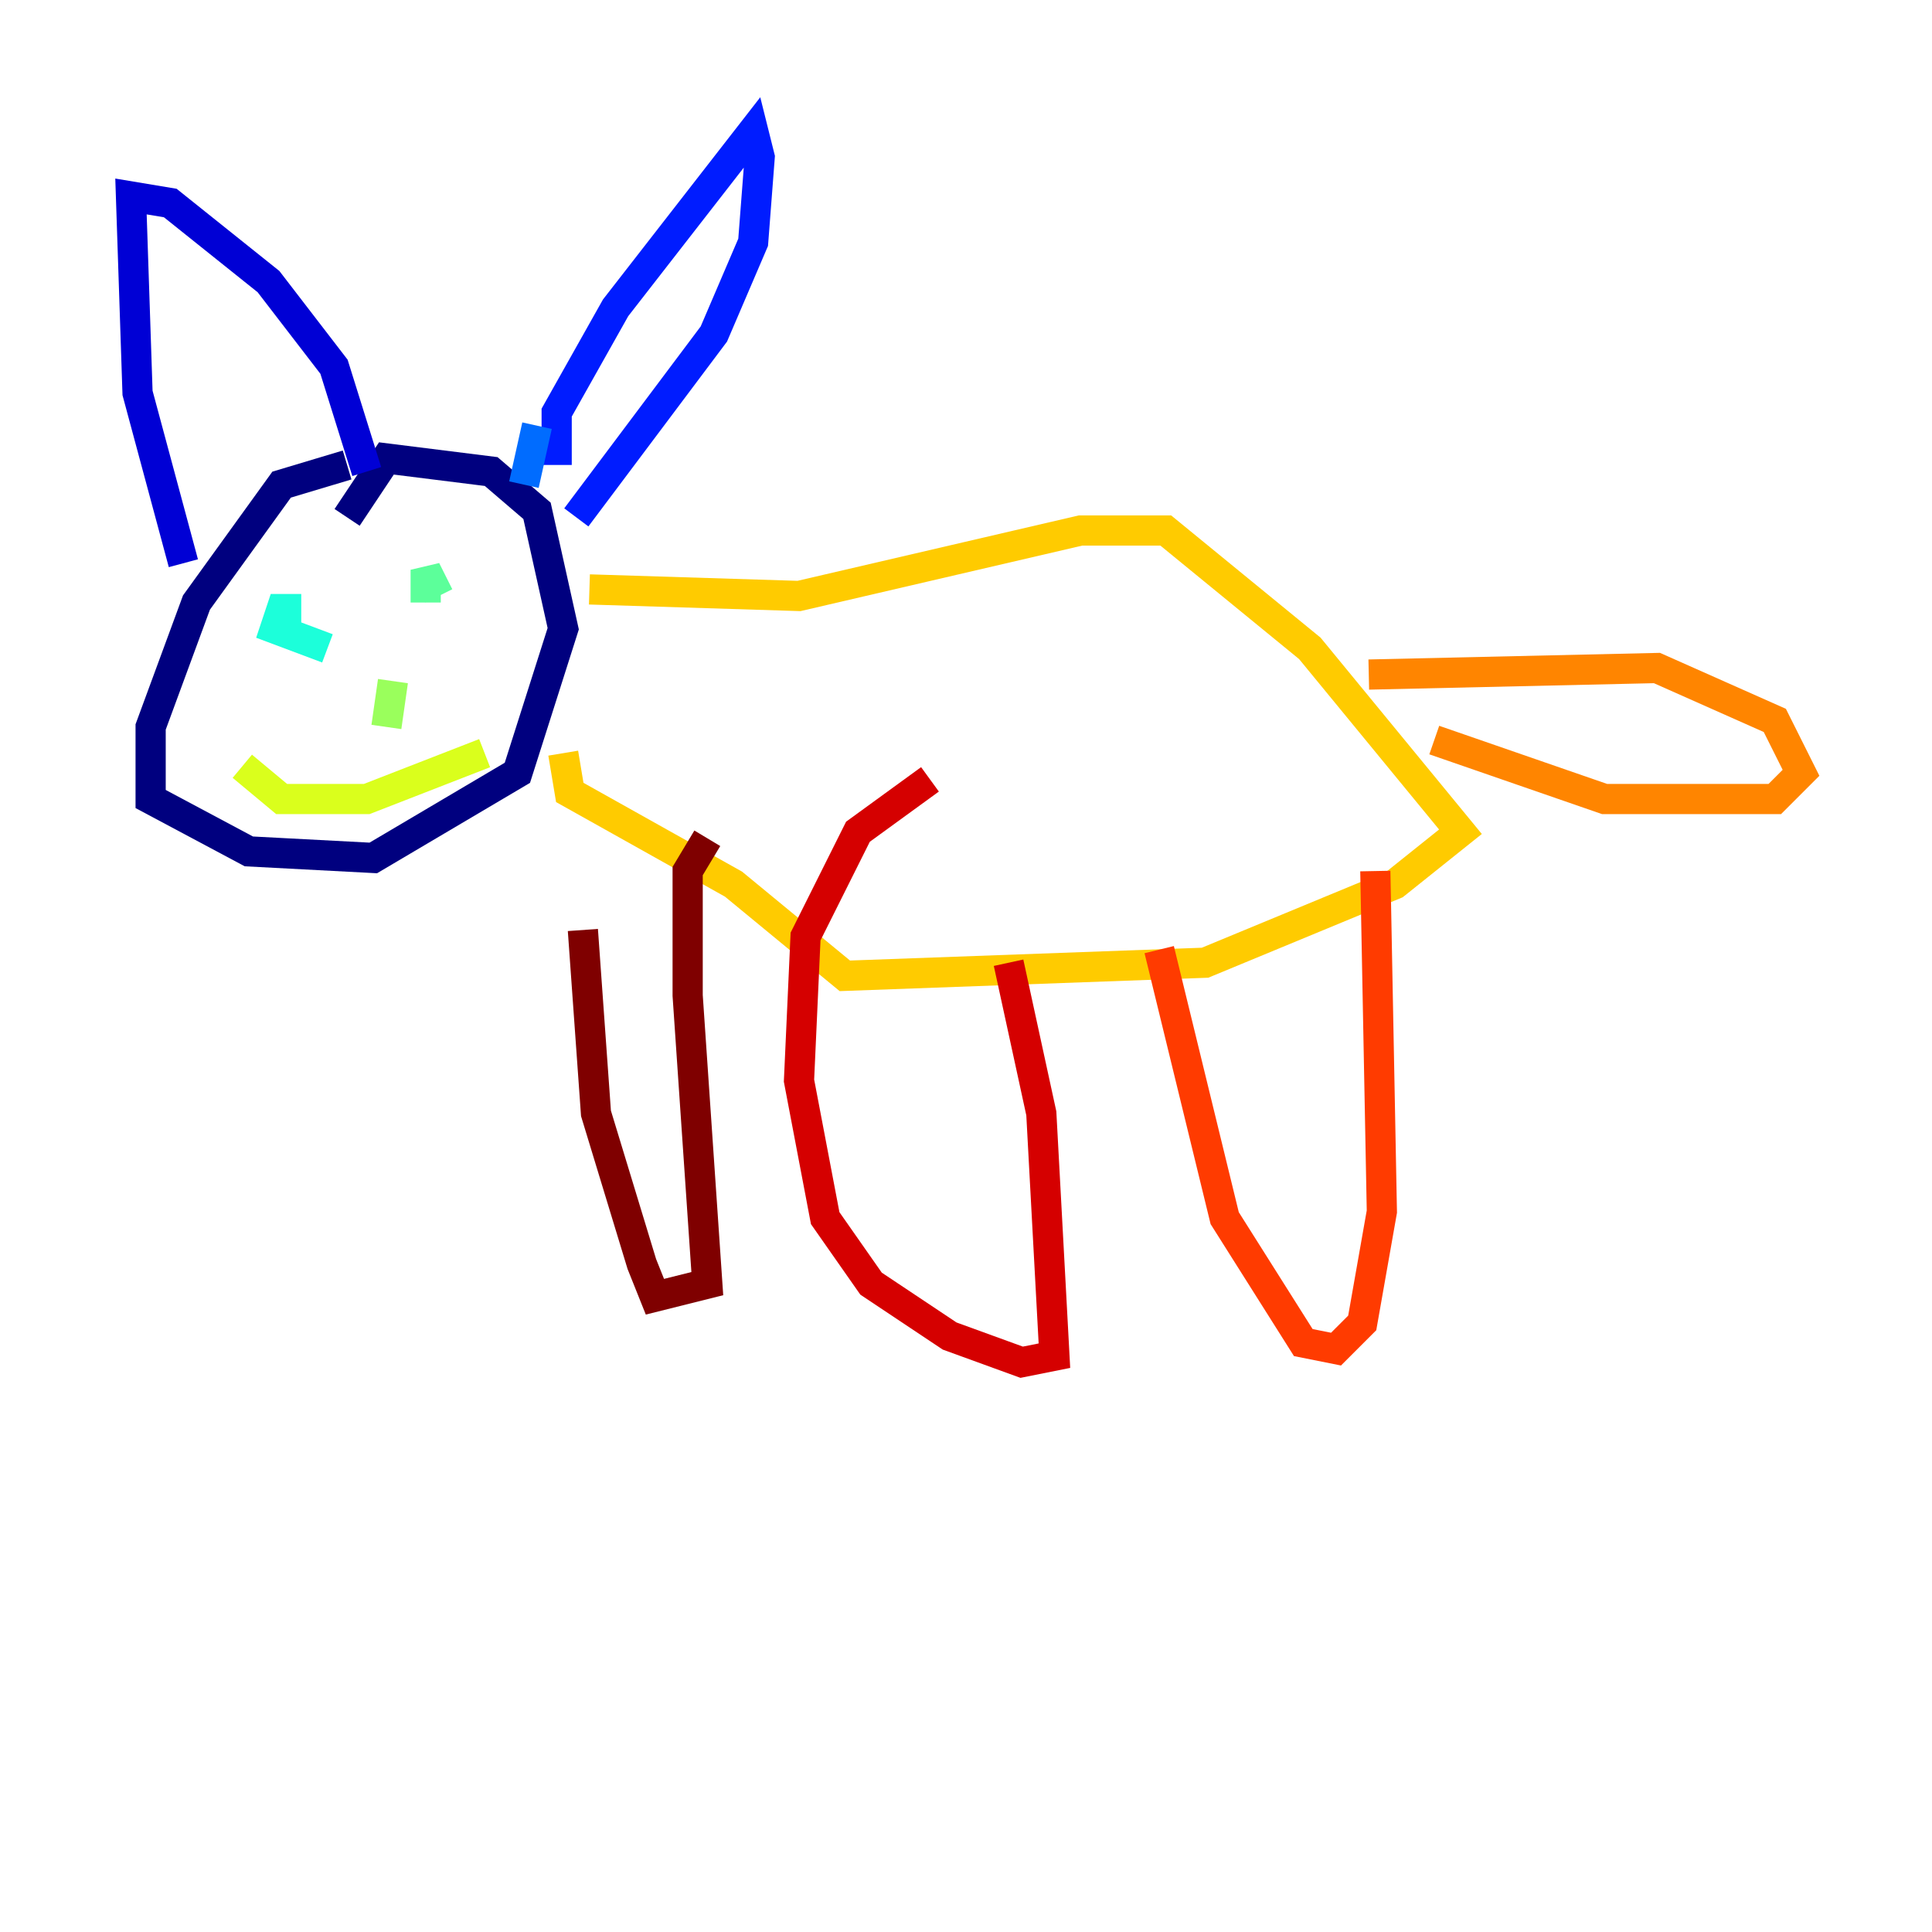 <?xml version="1.0" encoding="utf-8" ?>
<svg baseProfile="tiny" height="128" version="1.2" viewBox="0,0,128,128" width="128" xmlns="http://www.w3.org/2000/svg" xmlns:ev="http://www.w3.org/2001/xml-events" xmlns:xlink="http://www.w3.org/1999/xlink"><defs /><polyline fill="none" points="22.997,30.807 18.658,32.108 13.017,39.919 9.98,48.163 9.98,52.936 16.488,56.407 24.732,56.841 34.278,51.2 37.315,41.654 35.58,33.844 32.542,31.241 25.6,30.373 22.997,34.278" stroke="#00007f" stroke-width="2" /><polyline fill="none" points="12.149,37.315 9.112,26.034 8.678,13.017 11.281,13.451 17.79,18.658 22.129,24.298 24.298,31.241" stroke="#0000d5" stroke-width="2" /><polyline fill="none" points="36.881,30.807 36.881,27.336 40.786,20.393 49.898,8.678 50.332,10.414 49.898,16.054 47.295,22.129 38.183,34.278" stroke="#001cff" stroke-width="2" /><polyline fill="none" points="35.58,28.203 34.712,32.108" stroke="#006cff" stroke-width="2" /><polyline fill="none" points="18.658,42.956 18.658,42.956" stroke="#00b8ff" stroke-width="2" /><polyline fill="none" points="21.695,42.956 18.224,41.654 18.658,40.352 19.959,40.352" stroke="#1cffda" stroke-width="2" /><polyline fill="none" points="29.071,39.485 28.203,37.749 28.203,39.919" stroke="#5cff9a" stroke-width="2" /><polyline fill="none" points="25.6,48.163 26.034,45.125" stroke="#9aff5c" stroke-width="2" /><polyline fill="none" points="16.054,50.766 18.658,52.936 24.298,52.936 32.108,49.898" stroke="#daff1c" stroke-width="2" /><polyline fill="none" points="39.051,39.051 52.936,39.485 71.593,35.146 77.234,35.146 86.78,42.956 96.759,55.105 92.42,58.576 79.837,63.783 55.973,64.651 48.597,58.576 37.749,52.502 37.315,49.898" stroke="#ffcb00" stroke-width="2" /><polyline fill="none" points="90.685,44.691 109.776,44.258 117.586,47.729 119.322,51.2 117.586,52.936 106.305,52.936 95.024,49.031" stroke="#ff8500" stroke-width="2" /><polyline fill="none" points="91.119,57.709 91.552,80.271 90.251,87.647 88.515,89.383 86.346,88.949 81.139,80.705 76.8,62.915" stroke="#ff3b00" stroke-width="2" /><polyline fill="none" points="66.82,63.783 68.99,73.763 69.858,89.817 67.688,90.251 62.915,88.515 57.709,85.044 54.671,80.705 52.936,71.593 53.37,62.047 56.841,55.105 61.614,51.634" stroke="#d50000" stroke-width="2" /><polyline fill="none" points="46.861,55.539 45.559,57.709 45.559,65.953 46.861,85.044 43.39,85.912 42.522,83.742 39.485,73.763 38.617,61.614" stroke="#7f0000" stroke-width="2" /></svg>